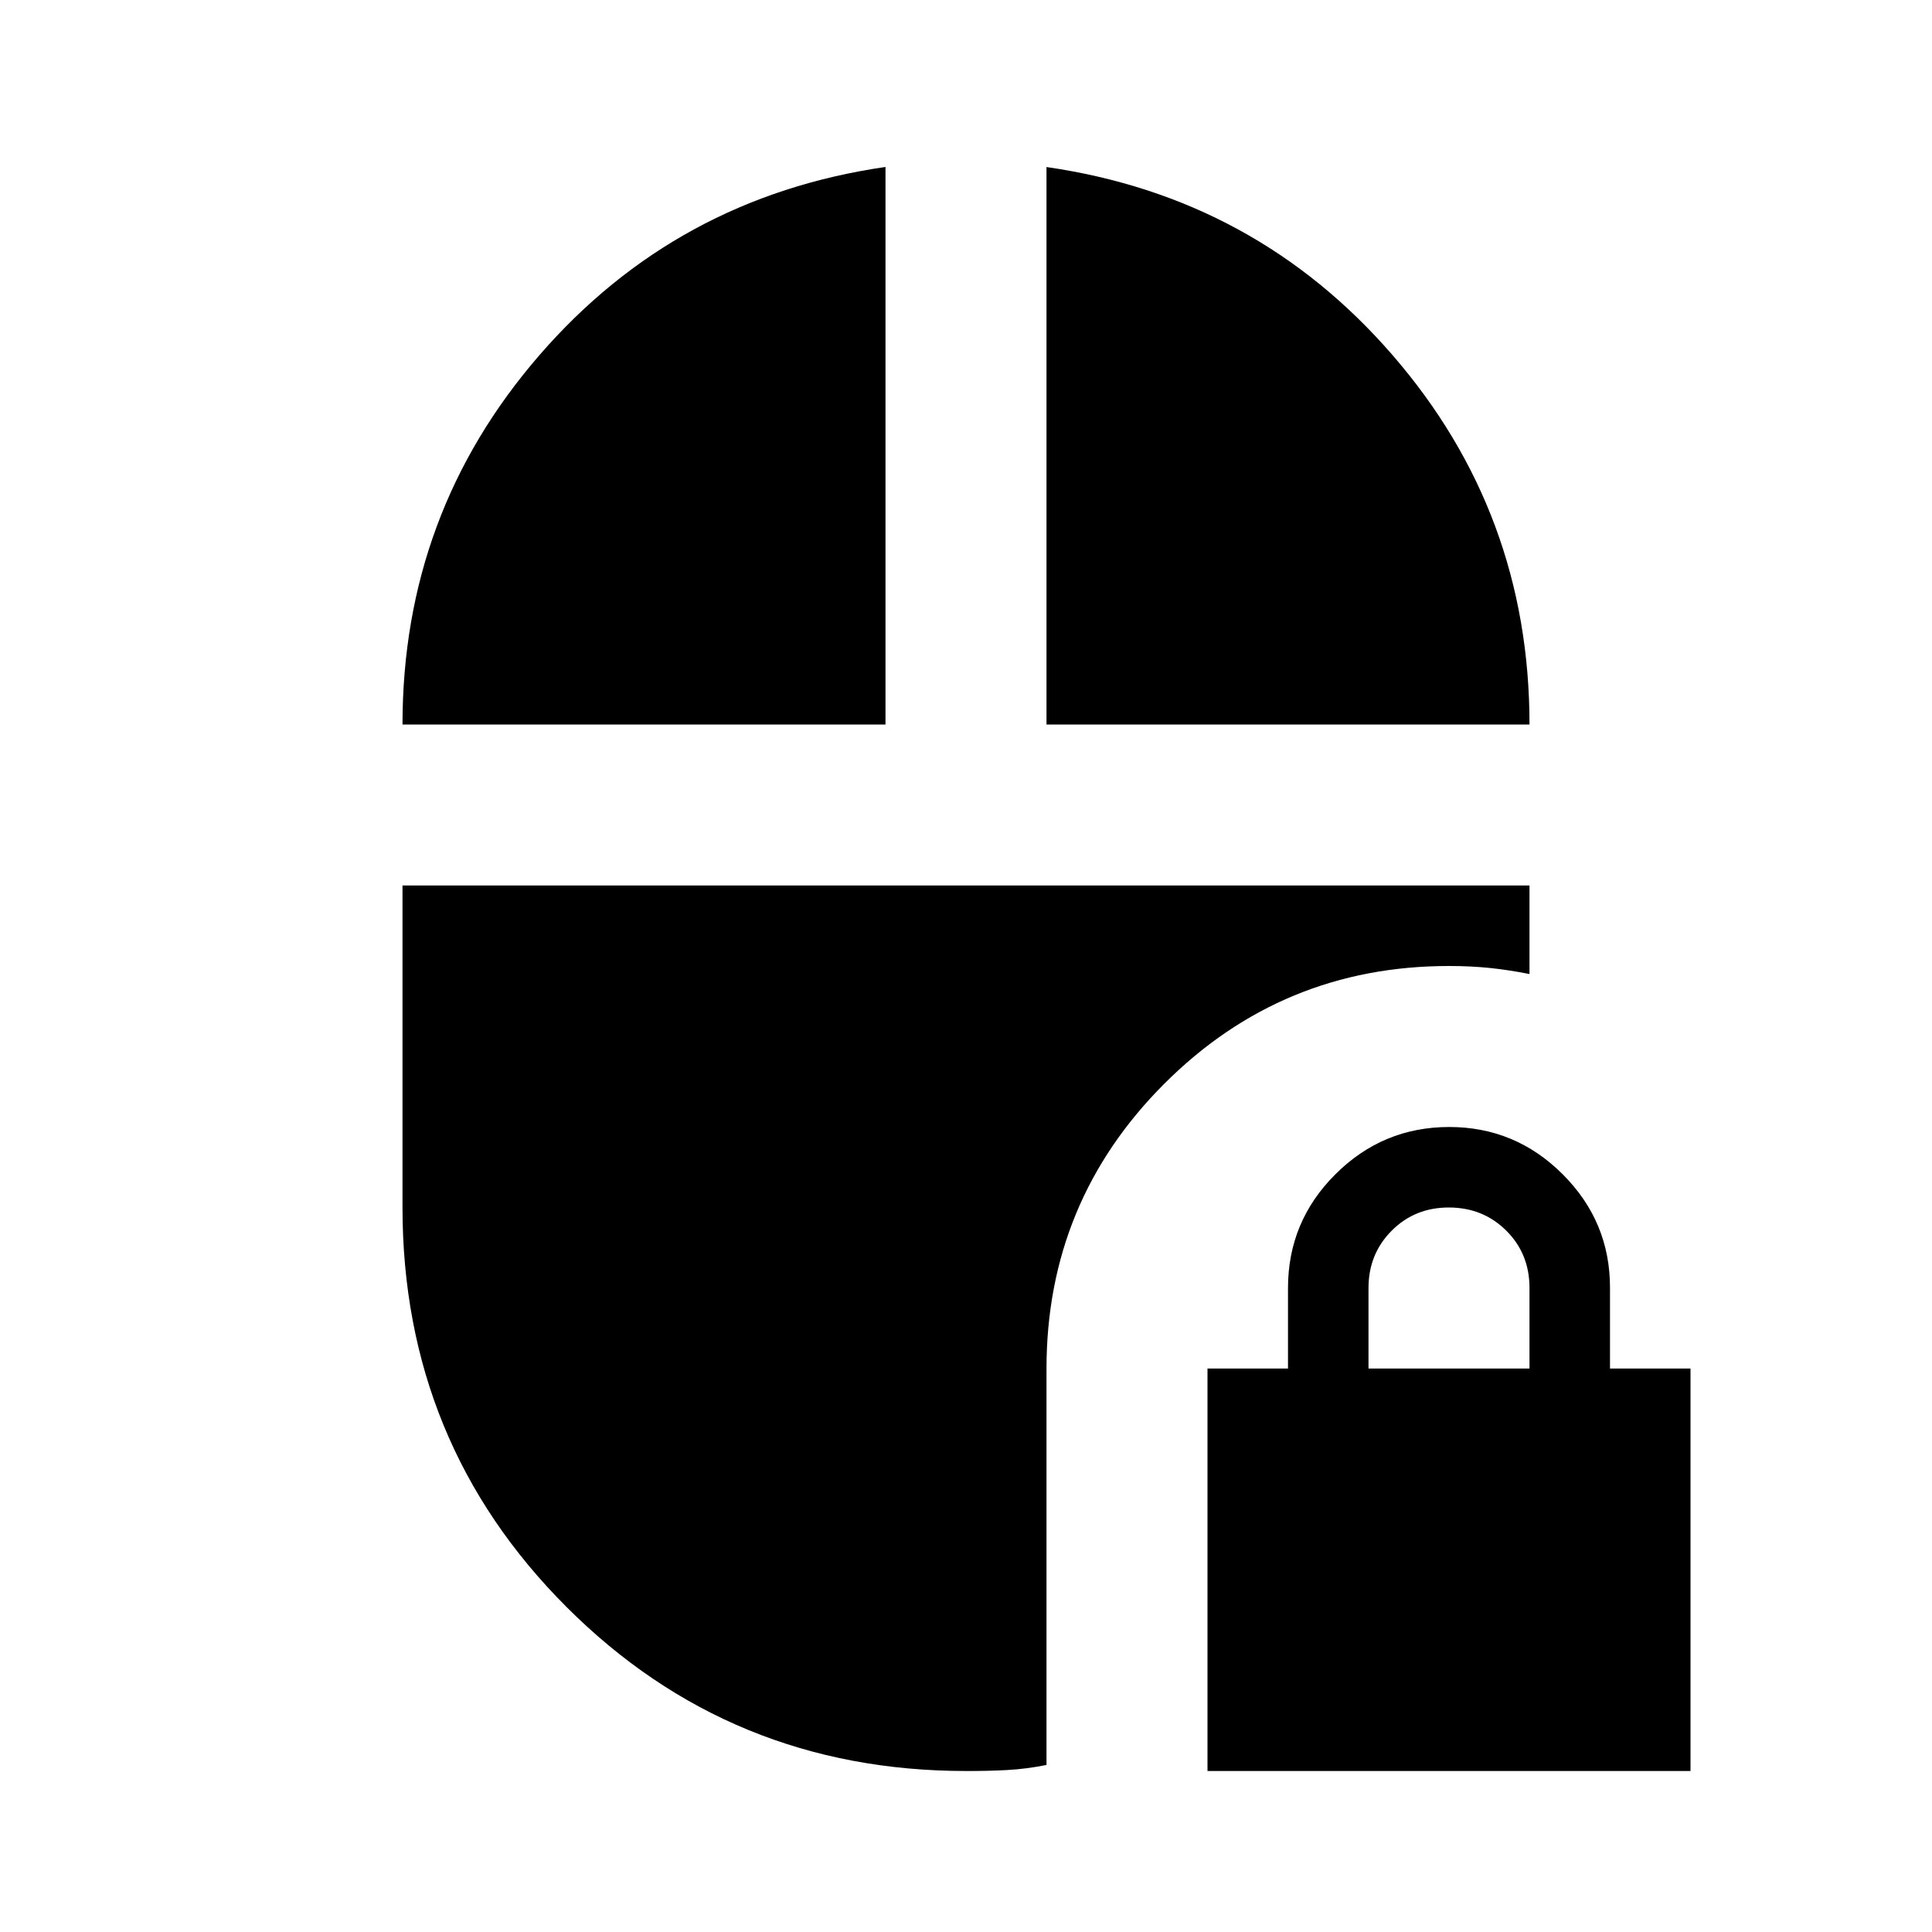 <svg xmlns="http://www.w3.org/2000/svg" width="3em" height="3em" viewBox="0 0 24 24"><path fill="currentColor" d="M15 22v-5h1v-1q0-.825.588-1.412T18 14t1.413.588T20 16v1h1v5zm2-5h2v-1q0-.425-.288-.712T18 15t-.712.288T17 16zM5 9q0-2.625 1.7-4.587T11 2.074V9zm8 0V2.075q2.6.375 4.3 2.338T19 9zm-1 13q-2.925 0-4.962-2.037T5 15v-4h14v1.1q-.25-.05-.488-.075T18 12q-2.075 0-3.537 1.463T13 17v4.925q-.25.05-.488.063T12 22"/></svg>